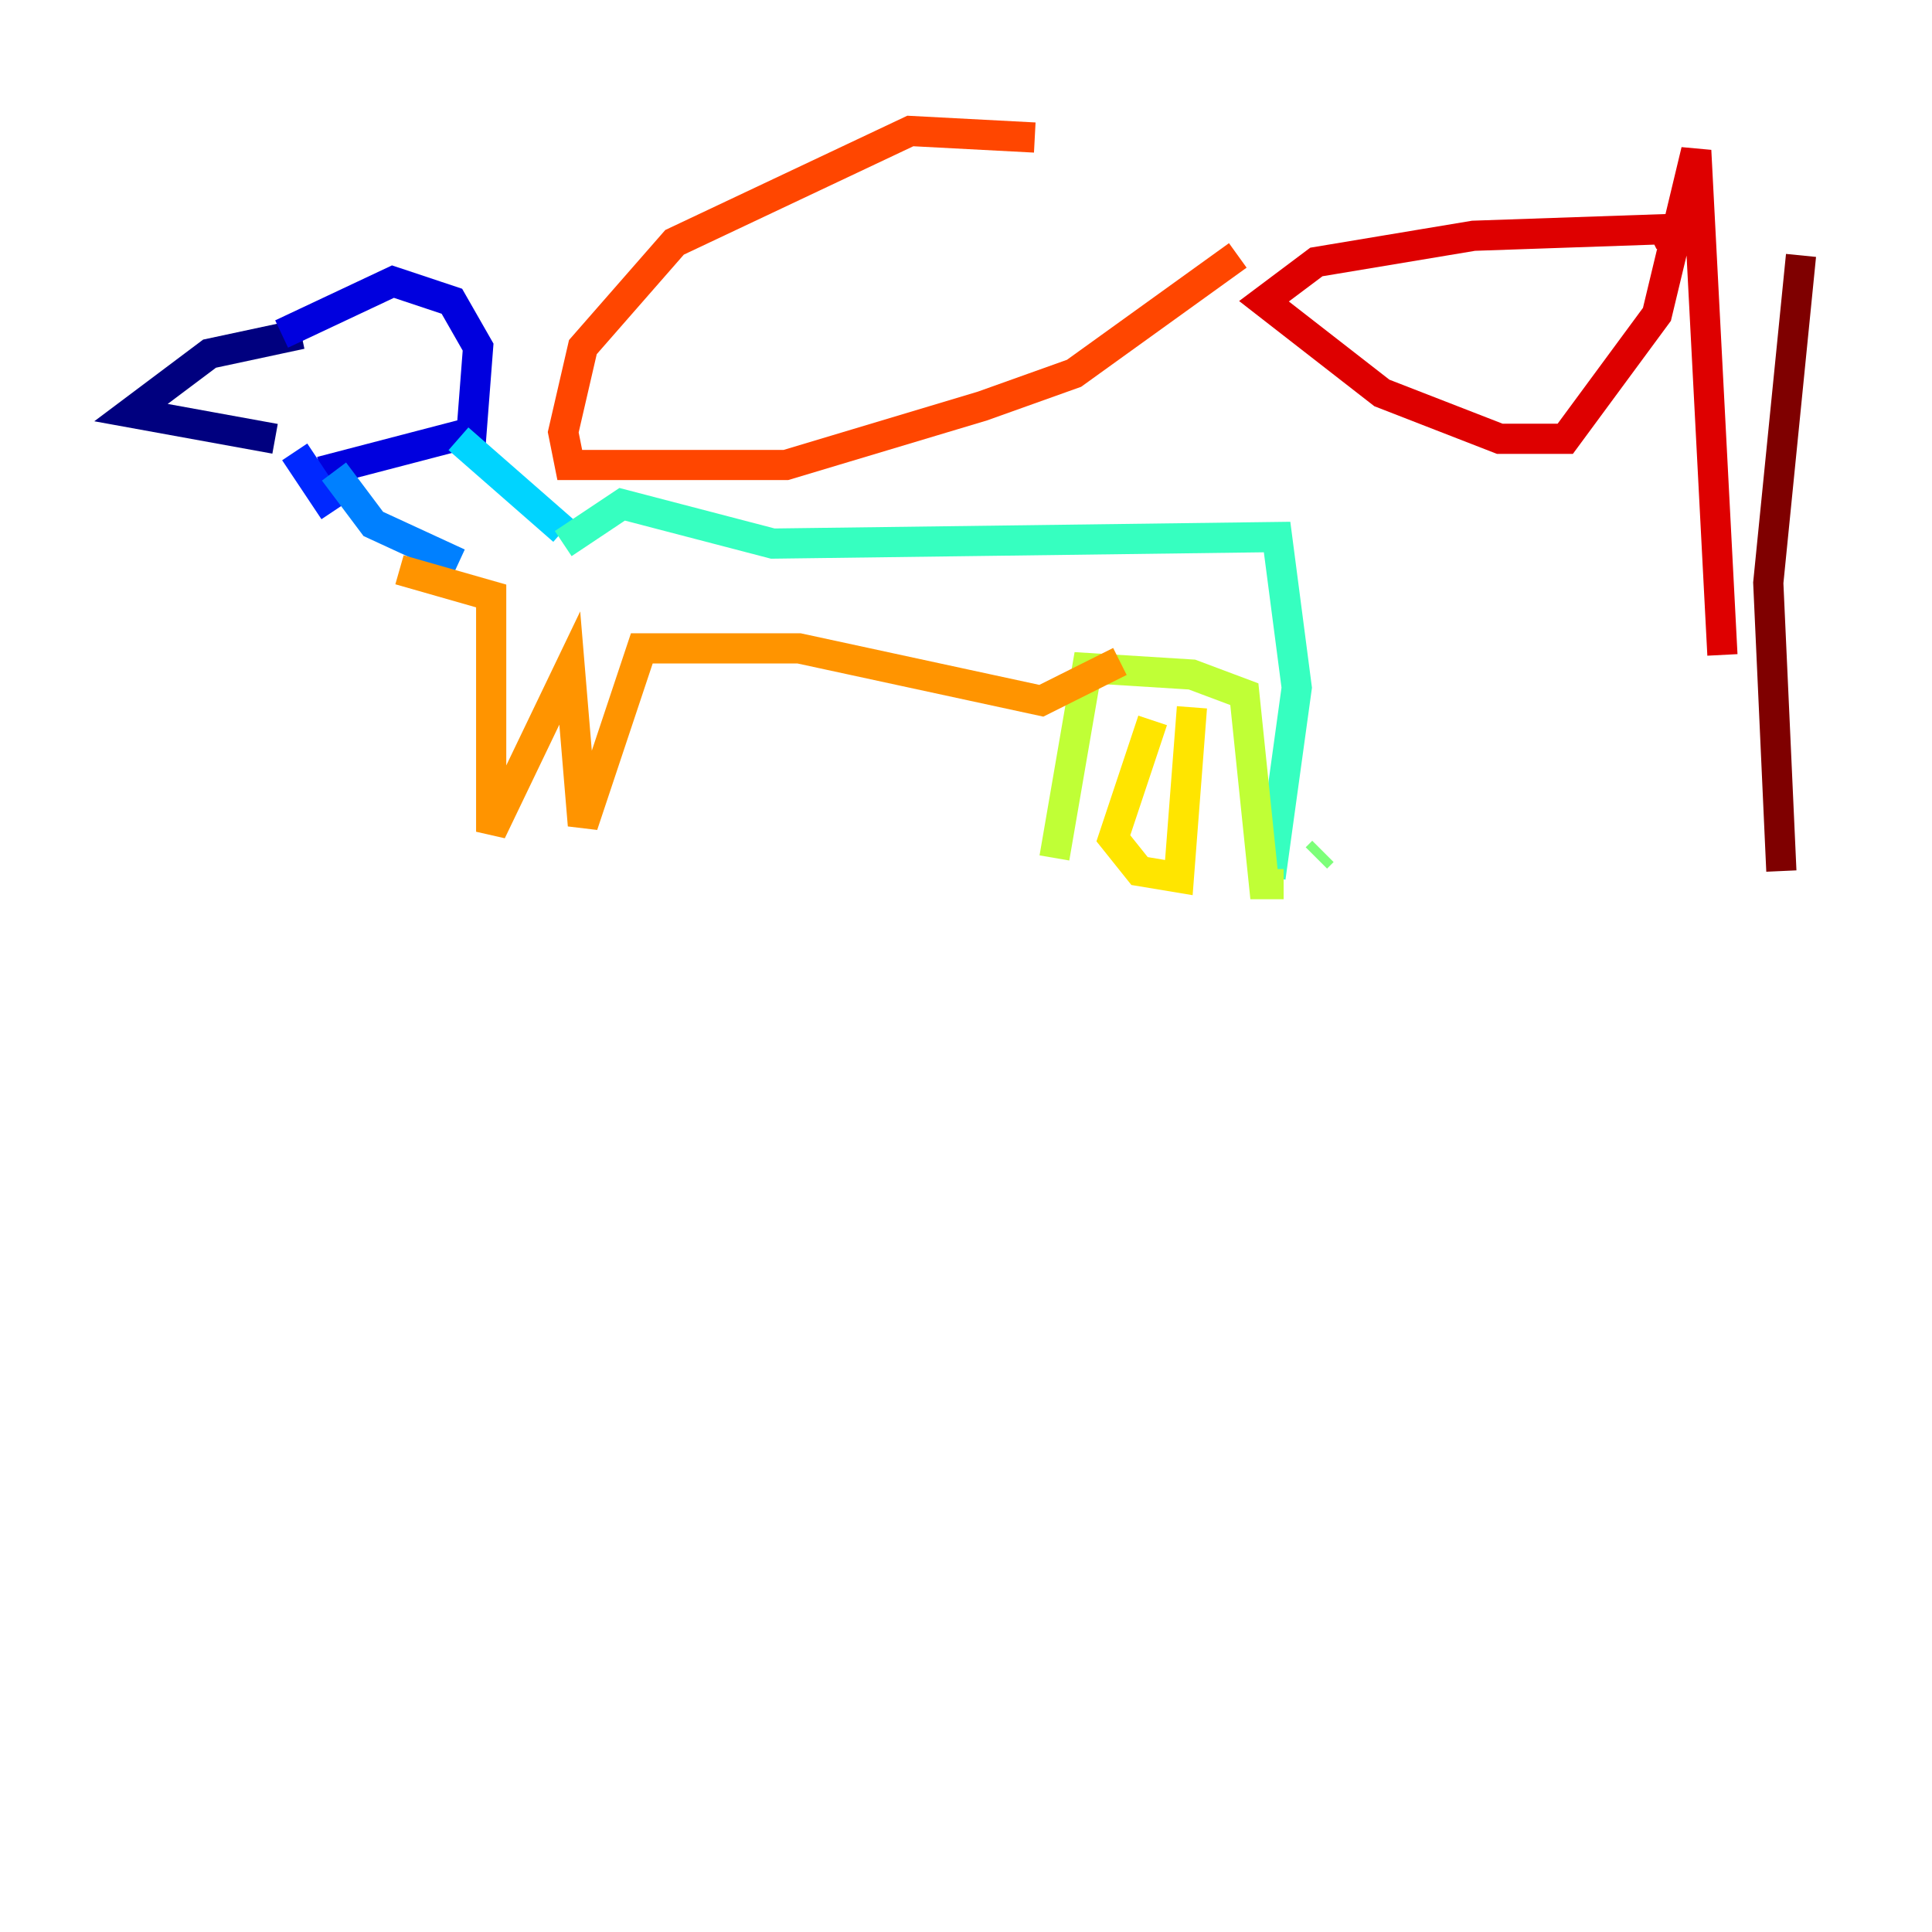 <?xml version="1.0" encoding="utf-8" ?>
<svg baseProfile="tiny" height="128" version="1.2" viewBox="0,0,128,128" width="128" xmlns="http://www.w3.org/2000/svg" xmlns:ev="http://www.w3.org/2001/xml-events" xmlns:xlink="http://www.w3.org/1999/xlink"><defs /><polyline fill="none" points="19.959,22.129 13.885,23.43 8.678,27.336 18.224,29.071" stroke="#00007f" stroke-width="2" /><polyline fill="none" points="18.658,22.129 26.034,18.658 29.939,19.959 31.675,22.997 31.241,28.637 21.261,31.241" stroke="#0000de" stroke-width="2" /><polyline fill="none" points="19.525,29.939 22.129,33.844" stroke="#0028ff" stroke-width="2" /><polyline fill="none" points="22.129,31.241 24.732,34.712 30.373,37.315" stroke="#0080ff" stroke-width="2" /><polyline fill="none" points="30.373,29.071 37.315,35.146" stroke="#00d4ff" stroke-width="2" /><polyline fill="none" points="37.315,36.014 41.22,33.41 51.2,36.014 84.61,35.58 85.912,45.559 84.176,58.142" stroke="#36ffc0" stroke-width="2" /><polyline fill="none" points="87.647,56.407 87.214,56.841" stroke="#7cff79" stroke-width="2" /><polyline fill="none" points="85.044,58.576 83.742,58.576 82.441,45.993 78.969,44.691 72.027,44.258 69.858,56.841" stroke="#c0ff36" stroke-width="2" /><polyline fill="none" points="78.969,46.861 78.102,58.142 75.498,57.709 73.763,55.539 76.366,47.729" stroke="#ffe500" stroke-width="2" /><polyline fill="none" points="74.197,43.824 68.99,46.427 52.936,42.956 42.522,42.956 38.617,54.671 37.749,44.258 32.542,55.105 32.542,39.485 26.468,37.749" stroke="#ff9400" stroke-width="2" /><polyline fill="none" points="68.556,9.112 60.312,8.678 44.691,16.054 38.617,22.997 37.315,28.637 37.749,30.807 52.068,30.807 65.085,26.902 71.159,24.732 82.007,16.922" stroke="#ff4600" stroke-width="2" /><polyline fill="none" points="110.644,16.054 110.21,15.186 97.627,15.62 87.214,17.356 83.742,19.959 91.552,26.034 99.363,29.071 103.702,29.071 109.776,20.827 112.38,9.98 114.115,43.39" stroke="#de0000" stroke-width="2" /><polyline fill="none" points="119.322,16.922 117.153,38.617 118.02,57.709" stroke="#7f0000" stroke-width="2" /></svg>